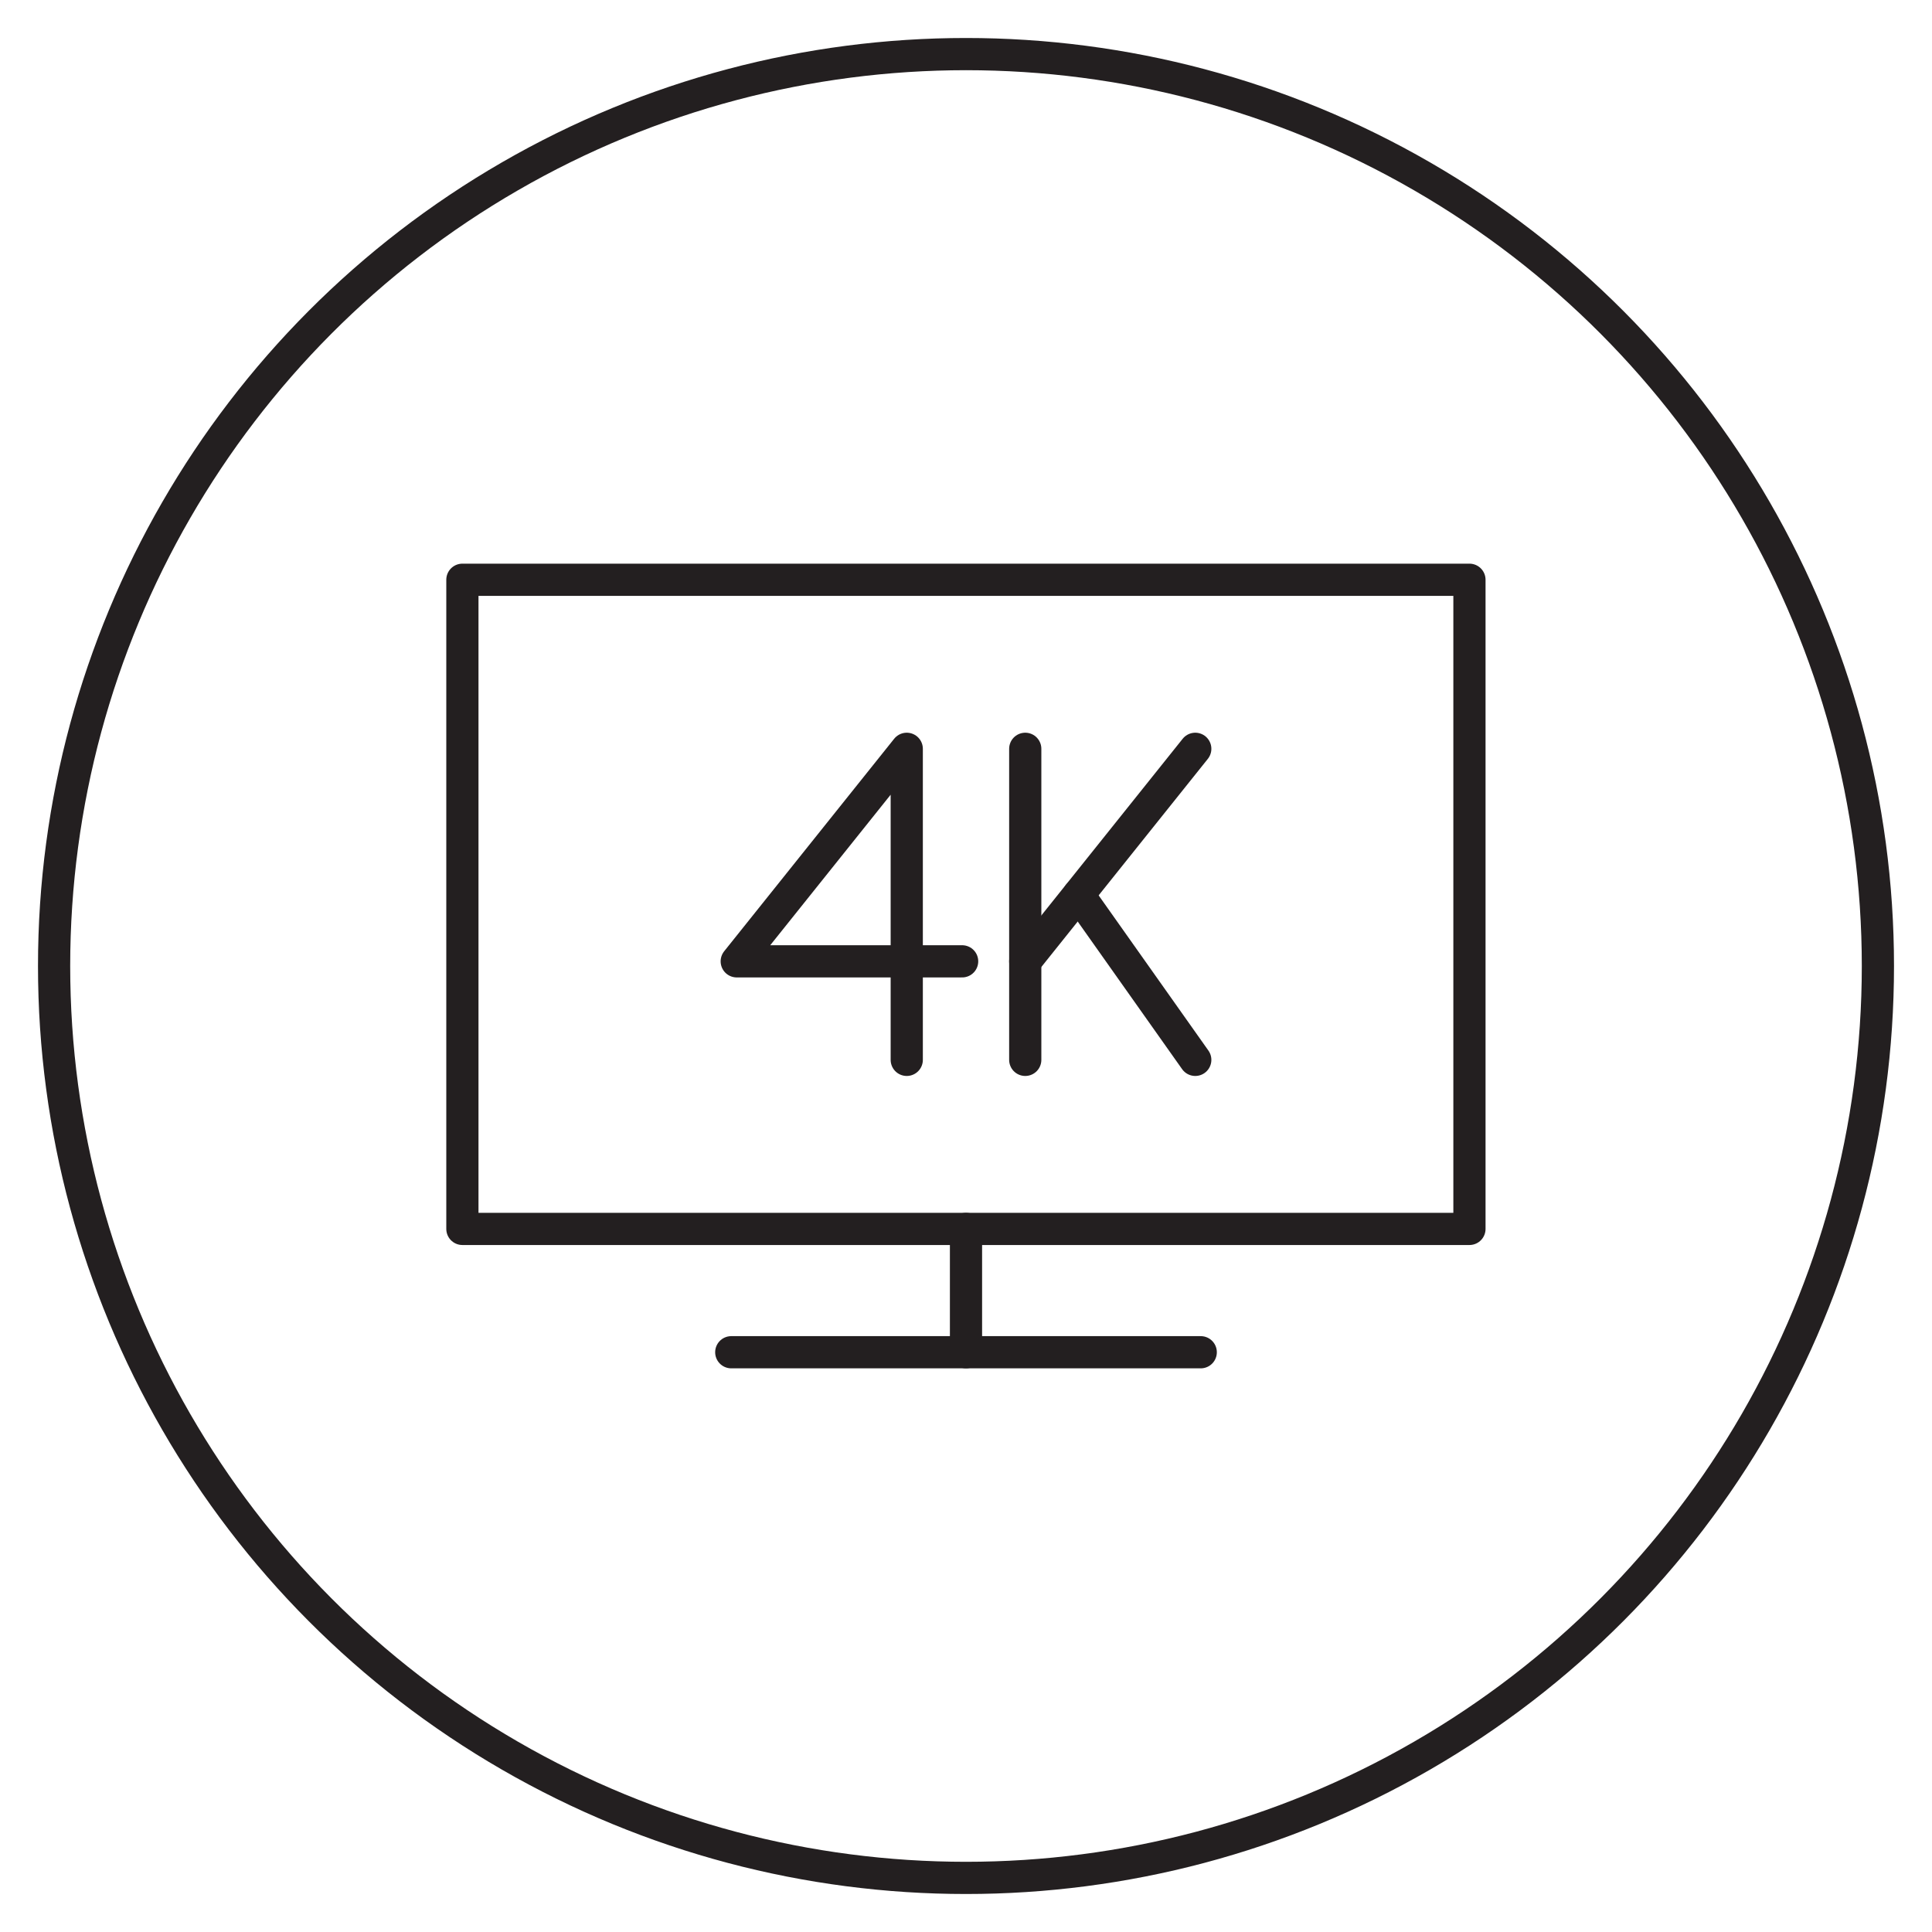 <?xml version="1.0" ?><svg data-name="Layer 1" id="Layer_1" viewBox="0 0 120 120" xmlns="http://www.w3.org/2000/svg"><defs><style>.cls-1,.cls-2{fill:none;stroke:#231f20;stroke-width:2px;}.cls-1{stroke-linecap:round;stroke-linejoin:round;}.cls-2{stroke-miterlimit:10;}</style></defs><title/><rect class="cls-1" height="40.32" width="62.55" x="28.72" y="36.01"/><line class="cls-1" x1="45.42" x2="74.58" y1="83.99" y2="83.99"/><line class="cls-1" x1="60" x2="60" y1="76.33" y2="83.99"/><circle class="cls-2" cx="60" cy="60" r="56.64"/><polyline class="cls-1" points="56.32 65.83 56.32 46.51 45.76 59.71 59.76 59.71"/><line class="cls-1" x1="63.68" x2="63.68" y1="65.83" y2="46.51"/><line class="cls-1" x1="74.24" x2="63.68" y1="46.51" y2="59.71"/><line class="cls-1" x1="74.24" x2="66.99" y1="65.83" y2="55.58"/></svg>